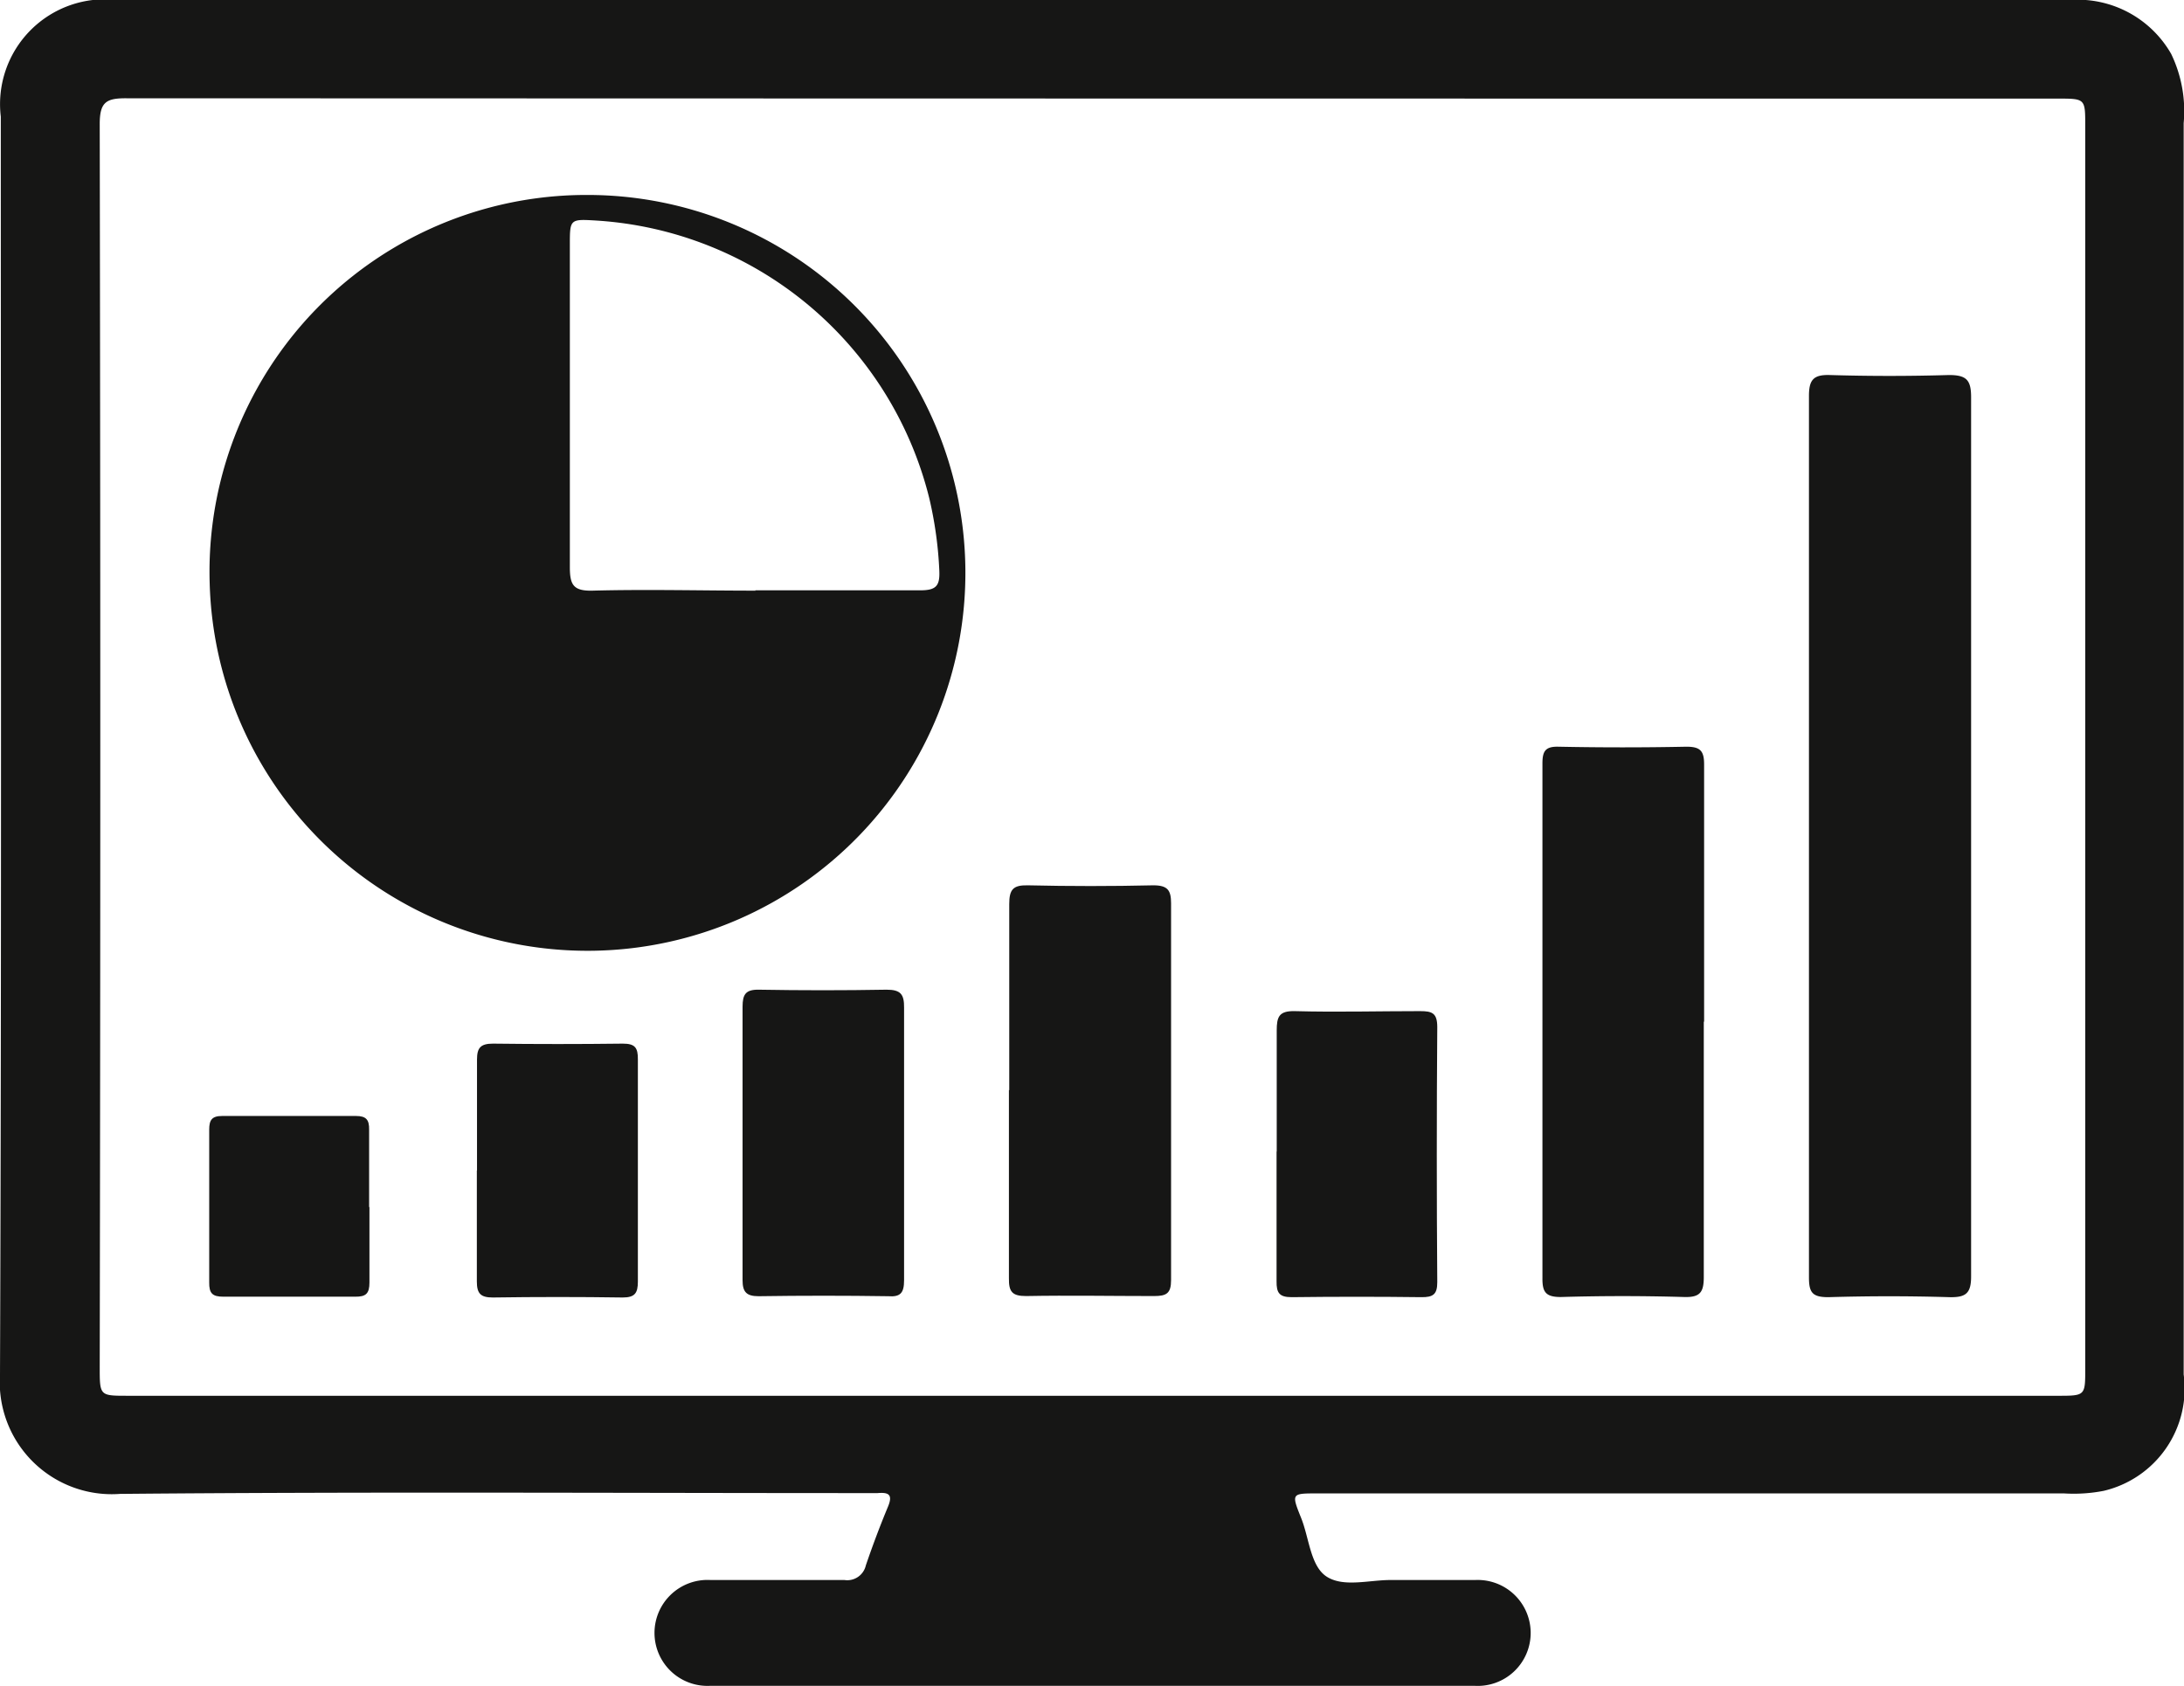 <svg xmlns="http://www.w3.org/2000/svg" width="13.644" height="10.534"><defs><clipPath id="a"><path data-name="Rectangle 97" fill="none" d="M0 0h13.644v10.534H0z"/></clipPath></defs><g data-name="Group 69" clip-path="url(#a)" fill="#161615"><path data-name="Path 385" d="M6.837 0h6.093a.673.673 0 0 1 .634.337.823.823 0 0 1 .078.432v7.818a.656.656 0 0 1-.5.727.978.978 0 0 1-.247.016H8.228c-.159 0-.161 0-.1.152.052.128.058.307.165.371s.263.017.4.018h.523a.331.331 0 1 1-.005.661H4.438a.331.331 0 1 1 0-.661h.837a.119.119 0 0 0 .134-.091 5.97 5.97 0 0 1 .138-.366c.032-.076.006-.092-.064-.086h-.091c-1.547 0-3.095-.009-4.642.005A.7.7 0 0 1 0 8.587C.01 5.968.005 3.348.005.729A.655.655 0 0 1 .731 0h6.106zm-.022 8.72h6.04c.172 0 .172 0 .172-.169V.785c0-.168 0-.169-.169-.169Q6.824.616.791.614C.663.613.623.638.623.775q.007 3.883 0 7.766c0 .179 0 .179.174.179h6.018"/><path data-name="Path 386" d="M3.664 1.218A2.361 2.361 0 1 1 1.31 3.646a2.354 2.354 0 0 1 2.354-2.428m1.053 2.47h1.032c.1 0 .124-.028.119-.126a2.435 2.435 0 0 0-.063-.451 2.291 2.291 0 0 0-2.078-1.733c-.167-.01-.167-.01-.167.153v2.012c0 .111.022.15.142.147.339-.009.679 0 1.019 0"/><path data-name="Path 387" d="M11.301 5.233V2.474c0-.1.027-.134.13-.131q.372.011.745 0c.11 0 .138.032.138.139v5.493c0 .105-.033.131-.134.129a12.77 12.77 0 0 0-.758 0c-.1 0-.121-.029-.121-.124V5.234"/><path data-name="Path 388" d="M10.644 6.383v1.594c0 .094-.021.129-.122.126a13.213 13.213 0 0 0-.771 0c-.094 0-.116-.03-.115-.119V4.77c0-.077.018-.107.1-.105q.4.008.8 0c.087 0 .11.027.11.111v1.607"/><path data-name="Path 389" d="M6.305 6.812V5.648c0-.091.024-.119.116-.117q.392.009.784 0c.089 0 .111.03.111.112v2.354c0 .083-.028.1-.106.1-.266 0-.532-.005-.8 0-.088 0-.108-.028-.107-.111V6.809"/><path data-name="Path 390" d="M5.648 7.15v.848c0 .079-.022.106-.1.1q-.4-.006-.809 0c-.076 0-.1-.027-.1-.1V6.289c0-.077.02-.107.1-.106q.4.007.8 0c.088 0 .11.029.109.113v.848"/><path data-name="Path 391" d="M7.976 7.195v-.757c0-.085.014-.123.112-.121.261.007.522 0 .784 0 .074 0 .107.011.107.1q-.006.8 0 1.593c0 .076-.025.095-.1.094q-.4-.005-.81 0c-.077 0-.095-.027-.094-.1v-.81"/><path data-name="Path 392" d="M2.98 7.313V6.62c0-.073.021-.1.1-.1q.405.005.811 0c.076 0 .095.025.094.1v1.386c0 .073-.019.1-.095.1q-.405-.006-.811 0c-.076 0-.1-.024-.1-.1v-.693"/><path data-name="Path 393" d="M2.308 7.542v.47c0 .069-.021.09-.09.089h-.823c-.069 0-.089-.022-.088-.09v-.954c0-.06.017-.085.081-.085h.836c.064 0 .083.024.082.085v.483"/></g></svg>